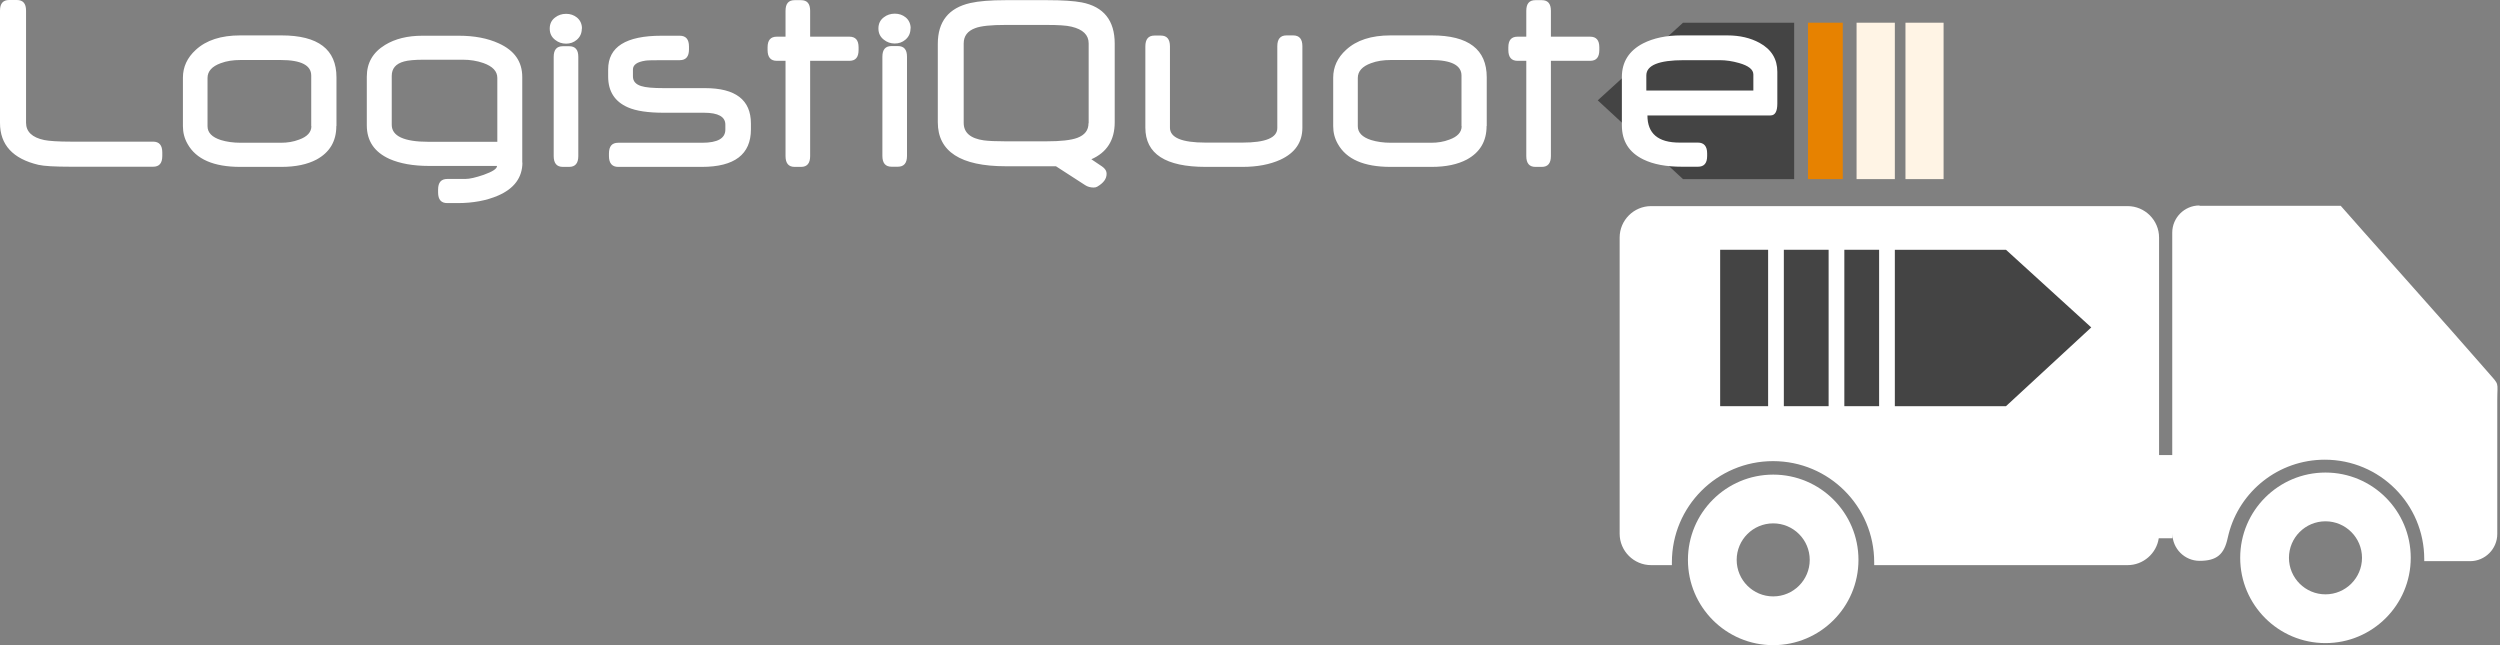 <svg width="155" height="40" viewBox="0 0 155 40" fill="none" xmlns="http://www.w3.org/2000/svg">
<rect x="0" y="0" width="155" height="40" fill="#808080" stroke="none"/>
<path fill-rule="evenodd" clip-rule="evenodd" d="M136.372 12.759H145.124C145.843 13.596 152.193 20.694 154.211 23.027C154.999 23.933 154.831 23.618 154.831 24.819V33.108C154.831 34.034 154.073 34.792 153.148 34.792H150.303C150.303 34.752 150.303 34.713 150.303 34.664C150.303 31.258 147.546 28.501 144.14 28.501C141.265 28.501 138.853 30.46 138.174 33.118C138.154 33.197 138.134 33.286 138.115 33.364C137.898 34.369 137.445 34.772 136.372 34.772C135.447 34.772 134.689 34.014 134.689 33.089V33.374H133.842C133.704 34.309 132.887 35.038 131.912 35.038H116.2C116.2 34.979 116.2 34.92 116.2 34.861C116.2 31.395 113.394 28.59 109.929 28.59C106.463 28.59 103.657 31.395 103.657 34.861C103.657 34.92 103.657 34.979 103.657 35.038H102.368C101.295 35.038 100.418 34.162 100.418 33.089V14.728C100.418 13.655 101.295 12.779 102.368 12.779H131.912C132.985 12.779 133.862 13.655 133.862 14.728V28.215H134.679V14.423C134.679 13.497 135.437 12.739 136.362 12.739L136.372 12.759Z" fill="white"/>
<path fill-rule="evenodd" clip-rule="evenodd" d="M109.938 29.426C112.862 29.426 115.225 31.799 115.225 34.713C115.225 37.637 112.853 40 109.938 40C107.015 40 104.652 37.627 104.652 34.713C104.652 31.789 107.024 29.426 109.938 29.426ZM109.938 32.449C111.189 32.449 112.203 33.463 112.203 34.713C112.203 35.963 111.189 36.977 109.938 36.977C108.688 36.977 107.674 35.963 107.674 34.713C107.674 33.463 108.688 32.449 109.938 32.449Z" fill="white"/>
<path fill-rule="evenodd" clip-rule="evenodd" d="M144.179 29.298C147.103 29.298 149.466 31.671 149.466 34.585C149.466 37.509 147.093 39.872 144.179 39.872C141.255 39.872 138.892 37.499 138.892 34.585C138.892 31.661 141.265 29.298 144.179 29.298ZM144.179 32.321C145.429 32.321 146.444 33.335 146.444 34.585C146.444 35.835 145.429 36.849 144.179 36.849C142.929 36.849 141.915 35.835 141.915 34.585C141.915 33.335 142.929 32.321 144.179 32.321Z" fill="white"/>
<path fill-rule="evenodd" clip-rule="evenodd" d="M106.65 15.486H109.623V25.183H106.65V15.486Z" fill="#444444"/>
<path fill-rule="evenodd" clip-rule="evenodd" d="M110.598 15.486H113.374V25.183H110.598V15.486Z" fill="#444444"/>
<path fill-rule="evenodd" clip-rule="evenodd" d="M114.349 15.486H116.505V25.183H114.349V15.486Z" fill="#444444"/>
<path fill-rule="evenodd" clip-rule="evenodd" d="M117.48 15.486H124.371L129.658 20.3L124.371 25.183H117.48V15.486Z" fill="#444444"/>
<path fill-rule="evenodd" clip-rule="evenodd" d="M120.502 1.408H118.139V11.105H120.502V1.408Z" fill="#FFF4E5"/>
<path fill-rule="evenodd" clip-rule="evenodd" d="M117.48 1.408H115.107V11.105H117.48V1.408Z" fill="#FFF4E5"/>
<path fill-rule="evenodd" clip-rule="evenodd" d="M114.251 1.408H112.095V11.105H114.251V1.408Z" fill="#E78200"/>
<path fill-rule="evenodd" clip-rule="evenodd" d="M111.238 1.408H104.347L99.06 6.222L104.347 11.105H111.238V1.408Z" fill="#444444"/>
<path d="M10.062 9.668C10.062 10.121 9.874 10.337 9.491 10.337H4.411C3.397 10.337 2.717 10.298 2.382 10.219C0.797 9.845 0 8.979 0 7.62V0.66C0 0.217 0.187 0 0.571 0H1.044C1.428 0 1.615 0.217 1.615 0.66V7.61C1.615 8.161 1.989 8.526 2.747 8.683C3.042 8.742 3.593 8.782 4.401 8.782H9.491C9.874 8.782 10.062 9.008 10.062 9.451V9.658V9.668ZM20.852 7.817C20.852 8.762 20.438 9.451 19.621 9.894C19.06 10.19 18.341 10.347 17.445 10.347H14.895C13.251 10.347 12.159 9.874 11.627 8.92C11.43 8.575 11.341 8.211 11.341 7.817V4.814C11.341 4.155 11.607 3.574 12.139 3.091C12.789 2.491 13.704 2.195 14.895 2.195H17.455C19.729 2.195 20.861 3.062 20.861 4.794V7.807L20.852 7.817ZM19.296 7.817V4.686C19.296 4.046 18.666 3.721 17.406 3.721H14.905C14.452 3.721 14.049 3.78 13.684 3.918C13.143 4.115 12.867 4.42 12.867 4.834V7.827C12.867 8.221 13.143 8.506 13.694 8.683C14.049 8.792 14.462 8.851 14.915 8.851H17.416C17.819 8.851 18.193 8.792 18.548 8.654C19.05 8.476 19.306 8.191 19.306 7.827L19.296 7.817ZM32.39 10.071C32.39 11.007 31.878 11.696 30.874 12.129C30.165 12.434 29.328 12.592 28.373 12.592H27.733C27.349 12.592 27.162 12.375 27.162 11.932V11.755C27.162 11.312 27.349 11.095 27.733 11.095H28.846C29.121 11.095 29.495 11.007 29.988 10.839C30.539 10.642 30.815 10.465 30.815 10.288H26.601C25.616 10.288 24.799 10.14 24.15 9.855C23.214 9.431 22.742 8.742 22.742 7.768V4.755C22.742 3.899 23.116 3.249 23.874 2.786C24.504 2.402 25.272 2.215 26.188 2.215H28.442C29.417 2.215 30.234 2.373 30.923 2.688C31.898 3.131 32.38 3.82 32.38 4.775V10.091L32.39 10.071ZM30.834 8.792V4.834C30.834 4.42 30.549 4.115 29.968 3.908C29.574 3.771 29.151 3.702 28.698 3.702H26.276C25.715 3.702 25.302 3.741 25.055 3.81C24.543 3.948 24.288 4.243 24.288 4.706V7.738C24.288 8.437 25.046 8.792 26.572 8.792H30.844H30.834ZM36.072 1.772C36.072 2.067 35.964 2.294 35.757 2.471C35.57 2.629 35.353 2.707 35.097 2.707C34.841 2.707 34.615 2.629 34.418 2.471C34.191 2.294 34.083 2.067 34.083 1.772C34.083 1.487 34.191 1.25 34.418 1.083C34.605 0.935 34.841 0.857 35.097 0.857C35.363 0.857 35.58 0.935 35.767 1.083C35.973 1.25 36.082 1.487 36.082 1.772H36.072ZM35.855 9.678C35.855 10.121 35.668 10.347 35.284 10.347H34.9C34.516 10.347 34.329 10.121 34.329 9.678V3.524C34.329 3.081 34.516 2.865 34.9 2.865H35.284C35.668 2.865 35.855 3.081 35.855 3.524V9.678ZM46.557 8.024C46.557 9.569 45.543 10.347 43.515 10.347H38.326C37.952 10.347 37.755 10.121 37.755 9.678V9.52C37.755 9.067 37.942 8.851 38.326 8.851H43.534C44.499 8.851 44.972 8.575 44.972 8.033V7.728C44.972 7.236 44.529 6.99 43.653 6.99H41.152C40.187 6.99 39.439 6.882 38.927 6.655C38.12 6.301 37.706 5.671 37.706 4.745V4.302C37.706 2.904 38.809 2.215 41.014 2.215H42.146C42.53 2.215 42.717 2.442 42.717 2.885V3.062C42.717 3.505 42.53 3.731 42.146 3.731H41.044C40.463 3.731 40.118 3.741 40.01 3.761C39.498 3.84 39.242 4.017 39.242 4.312V4.735C39.242 5.031 39.409 5.228 39.754 5.336C40.029 5.425 40.492 5.464 41.162 5.464H43.712C45.602 5.464 46.557 6.192 46.557 7.659V8.024ZM48.161 3.771C47.778 3.771 47.59 3.544 47.59 3.101V2.934C47.59 2.491 47.778 2.274 48.161 2.274H48.703V0.669C48.703 0.226 48.89 0.01 49.264 0.01H49.668C50.042 0.01 50.229 0.226 50.229 0.669V2.274H52.661C53.044 2.274 53.232 2.491 53.232 2.934V3.101C53.232 3.554 53.044 3.771 52.661 3.771H50.229V9.678C50.229 10.121 50.042 10.347 49.668 10.347H49.264C48.89 10.347 48.703 10.121 48.703 9.678V3.771H48.161ZM56.451 1.762C56.451 2.058 56.343 2.284 56.136 2.461C55.949 2.619 55.732 2.698 55.476 2.698C55.22 2.698 54.994 2.619 54.797 2.461C54.571 2.284 54.462 2.058 54.462 1.762C54.462 1.477 54.571 1.24 54.797 1.073C54.984 0.925 55.22 0.847 55.476 0.847C55.742 0.847 55.959 0.925 56.146 1.073C56.352 1.24 56.461 1.477 56.461 1.762H56.451ZM56.234 9.668C56.234 10.111 56.047 10.337 55.663 10.337H55.279C54.895 10.337 54.708 10.111 54.708 9.668V3.515C54.708 3.072 54.895 2.855 55.279 2.855H55.663C56.047 2.855 56.234 3.072 56.234 3.515V9.668ZM69.112 7.581C69.112 8.683 68.629 9.451 67.664 9.874L68.324 10.318C68.511 10.445 68.609 10.593 68.609 10.78C68.609 11.085 68.422 11.341 68.038 11.568C67.979 11.607 67.901 11.627 67.812 11.627C67.605 11.627 67.428 11.578 67.28 11.479L65.469 10.308H62.358C59.552 10.308 58.144 9.392 58.144 7.581V2.717C58.144 1.339 58.814 0.492 60.162 0.187C60.684 0.069 61.413 0.01 62.348 0.01H64.937C65.882 0.01 66.591 0.059 67.064 0.148C68.432 0.413 69.112 1.27 69.112 2.707V7.581ZM67.497 7.64V2.688C67.497 2.166 67.142 1.821 66.434 1.654C66.119 1.575 65.597 1.546 64.878 1.546H62.348C61.462 1.546 60.832 1.605 60.468 1.743C59.985 1.92 59.749 2.235 59.749 2.698V7.62C59.749 8.221 60.162 8.585 60.999 8.703C61.304 8.742 61.748 8.762 62.338 8.762H64.868C65.764 8.762 66.404 8.693 66.798 8.545C67.261 8.368 67.487 8.073 67.487 7.64H67.497ZM80.748 7.915C80.748 8.821 80.295 9.481 79.38 9.904C78.73 10.199 77.942 10.347 77.037 10.347H74.753C72.262 10.347 71.012 9.54 71.012 7.915V2.875C71.012 2.432 71.199 2.205 71.573 2.205H71.976C72.35 2.205 72.537 2.432 72.537 2.875V7.915C72.537 8.536 73.276 8.841 74.743 8.841H77.027C78.464 8.841 79.193 8.545 79.193 7.935V2.865C79.193 2.422 79.38 2.195 79.764 2.195H80.177C80.561 2.195 80.748 2.422 80.748 2.865V7.905V7.915ZM92.168 7.817C92.168 8.762 91.755 9.451 90.938 9.894C90.376 10.19 89.658 10.347 88.762 10.347H86.212C84.568 10.347 83.475 9.874 82.944 8.92C82.747 8.575 82.658 8.211 82.658 7.817V4.814C82.658 4.155 82.924 3.574 83.456 3.091C84.105 2.491 85.021 2.195 86.212 2.195H88.772C91.046 2.195 92.178 3.062 92.178 4.794V7.807L92.168 7.817ZM90.613 7.817V4.686C90.613 4.046 89.983 3.721 88.723 3.721H86.222C85.769 3.721 85.365 3.78 85.001 3.918C84.46 4.115 84.184 4.42 84.184 4.834V7.827C84.184 8.221 84.46 8.506 85.011 8.683C85.365 8.792 85.779 8.851 86.232 8.851H88.732C89.136 8.851 89.51 8.792 89.865 8.654C90.367 8.476 90.623 8.191 90.623 7.827L90.613 7.817ZM94.088 3.771C93.704 3.771 93.517 3.544 93.517 3.101V2.934C93.517 2.491 93.704 2.274 94.088 2.274H94.63V0.669C94.63 0.226 94.817 0.01 95.191 0.01H95.594C95.969 0.01 96.156 0.226 96.156 0.669V2.274H98.587C98.971 2.274 99.158 2.491 99.158 2.934V3.101C99.158 3.554 98.971 3.771 98.587 3.771H96.156V9.678C96.156 10.121 95.969 10.347 95.594 10.347H95.191C94.817 10.347 94.63 10.121 94.63 9.678V3.771H94.088ZM110.194 6.419C110.194 6.911 110.057 7.157 109.771 7.157H102.141C102.141 8.28 102.801 8.841 104.13 8.841H105.272C105.646 8.841 105.843 9.067 105.843 9.51V9.668C105.843 10.121 105.656 10.337 105.272 10.337H104.287C103.303 10.337 102.506 10.19 101.885 9.884C100.999 9.451 100.556 8.752 100.556 7.768V4.775C100.556 3.84 100.999 3.141 101.875 2.688C102.515 2.363 103.303 2.195 104.228 2.195H107.093C107.871 2.195 108.531 2.353 109.092 2.658C109.83 3.062 110.194 3.662 110.194 4.45V6.409V6.419ZM108.708 5.612V4.617C108.708 4.312 108.412 4.076 107.822 3.908C107.408 3.79 107.014 3.731 106.631 3.731H104.396C102.85 3.731 102.072 4.046 102.072 4.676V5.612H108.698H108.708Z" fill="white"/>
</svg>
